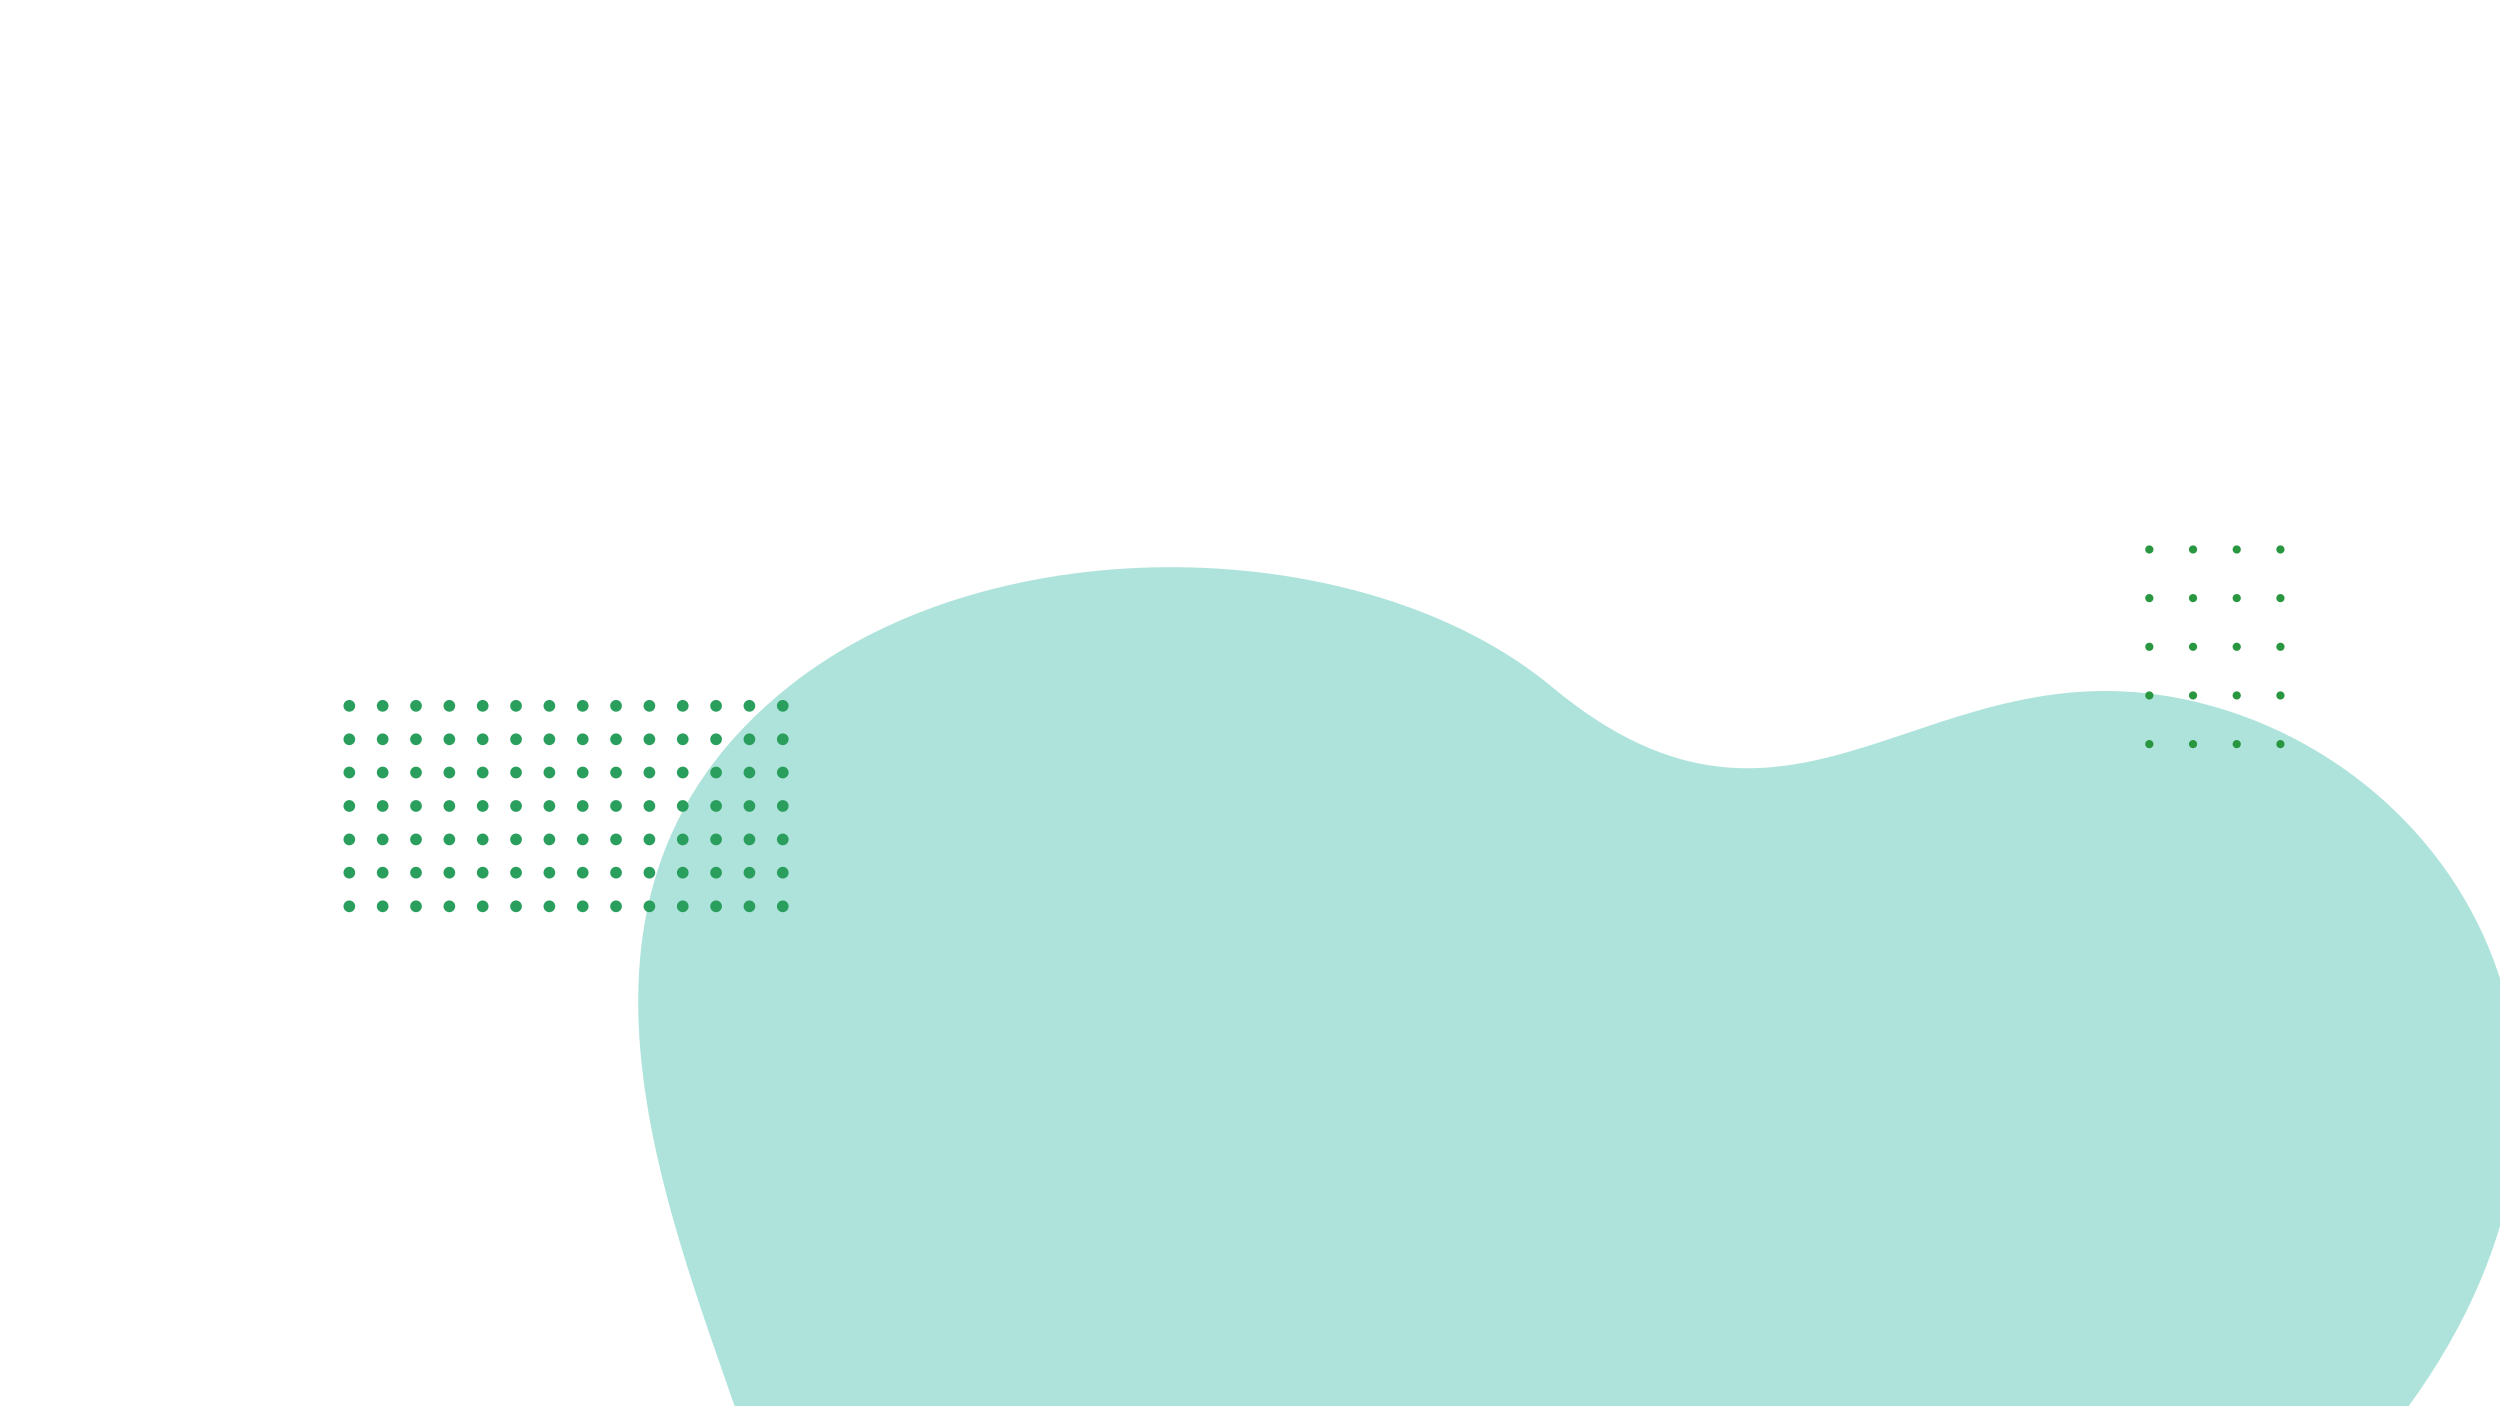 <svg xmlns="http://www.w3.org/2000/svg" xmlns:xlink="http://www.w3.org/1999/xlink" width="1920" zoomAndPan="magnify" viewBox="0 0 1440 810" height="1080" preserveAspectRatio="xMidYMid meet" version="1.0"><defs><filter x="0%" y="0%" width="100%" height="100%" id="id1"><feColorMatrix values="0 0 0 0 1 0 0 0 0 1 0 0 0 0 1 0 0 0 1 0" color-interpolation-filters="sRGB"/></filter><mask id="id2"><g filter="url(#id1)"><rect x="-144" width="1728" fill="#000000" y="-81" height="972" fill-opacity="0.318"/></g></mask><clipPath id="id3"><path d="M 120 156 L 1298 156 L 1298 640 L 120 640 Z M 120 156 " clip-rule="nonzero"/></clipPath><clipPath id="id4"><path d="M 1164.582 1009.117 L 55.652 680.832 L 265.785 -28.969 L 1374.711 299.32 Z M 1164.582 1009.117 " clip-rule="nonzero"/></clipPath><clipPath id="id5"><path d="M 1403.746 1600.121 L -85.613 1159.211 L 266.094 -28.82 L 1755.449 412.09 Z M 1403.746 1600.121 " clip-rule="nonzero"/></clipPath><clipPath id="id6"><rect x="0" width="1298" y="0" height="640"/></clipPath><clipPath id="id7"><path d="M 197.777 403.176 L 205 403.176 L 205 410 L 197.777 410 Z M 197.777 403.176 " clip-rule="nonzero"/></clipPath><clipPath id="id8"><path d="M 217 403.176 L 224 403.176 L 224 410 L 217 410 Z M 217 403.176 " clip-rule="nonzero"/></clipPath><clipPath id="id9"><path d="M 236 403.176 L 243 403.176 L 243 410 L 236 410 Z M 236 403.176 " clip-rule="nonzero"/></clipPath><clipPath id="id10"><path d="M 255 403.176 L 263 403.176 L 263 410 L 255 410 Z M 255 403.176 " clip-rule="nonzero"/></clipPath><clipPath id="id11"><path d="M 274 403.176 L 282 403.176 L 282 410 L 274 410 Z M 274 403.176 " clip-rule="nonzero"/></clipPath><clipPath id="id12"><path d="M 293 403.176 L 301 403.176 L 301 410 L 293 410 Z M 293 403.176 " clip-rule="nonzero"/></clipPath><clipPath id="id13"><path d="M 313 403.176 L 320 403.176 L 320 410 L 313 410 Z M 313 403.176 " clip-rule="nonzero"/></clipPath><clipPath id="id14"><path d="M 197.777 422 L 205 422 L 205 430 L 197.777 430 Z M 197.777 422 " clip-rule="nonzero"/></clipPath><clipPath id="id15"><path d="M 197.777 441 L 205 441 L 205 449 L 197.777 449 Z M 197.777 441 " clip-rule="nonzero"/></clipPath><clipPath id="id16"><path d="M 197.777 460 L 205 460 L 205 468 L 197.777 468 Z M 197.777 460 " clip-rule="nonzero"/></clipPath><clipPath id="id17"><path d="M 197.777 480 L 205 480 L 205 487 L 197.777 487 Z M 197.777 480 " clip-rule="nonzero"/></clipPath><clipPath id="id18"><path d="M 197.777 499 L 205 499 L 205 507 L 197.777 507 Z M 197.777 499 " clip-rule="nonzero"/></clipPath><clipPath id="id19"><path d="M 197.777 518 L 205 518 L 205 525.426 L 197.777 525.426 Z M 197.777 518 " clip-rule="nonzero"/></clipPath><clipPath id="id20"><path d="M 217 518 L 224 518 L 224 525.426 L 217 525.426 Z M 217 518 " clip-rule="nonzero"/></clipPath><clipPath id="id21"><path d="M 236 518 L 243 518 L 243 525.426 L 236 525.426 Z M 236 518 " clip-rule="nonzero"/></clipPath><clipPath id="id22"><path d="M 255 518 L 263 518 L 263 525.426 L 255 525.426 Z M 255 518 " clip-rule="nonzero"/></clipPath><clipPath id="id23"><path d="M 274 518 L 282 518 L 282 525.426 L 274 525.426 Z M 274 518 " clip-rule="nonzero"/></clipPath><clipPath id="id24"><path d="M 293 518 L 301 518 L 301 525.426 L 293 525.426 Z M 293 518 " clip-rule="nonzero"/></clipPath><clipPath id="id25"><path d="M 313 518 L 320 518 L 320 525.426 L 313 525.426 Z M 313 518 " clip-rule="nonzero"/></clipPath><clipPath id="id26"><path d="M 332 403.176 L 340 403.176 L 340 410 L 332 410 Z M 332 403.176 " clip-rule="nonzero"/></clipPath><clipPath id="id27"><path d="M 351 403.176 L 359 403.176 L 359 410 L 351 410 Z M 351 403.176 " clip-rule="nonzero"/></clipPath><clipPath id="id28"><path d="M 370 403.176 L 378 403.176 L 378 410 L 370 410 Z M 370 403.176 " clip-rule="nonzero"/></clipPath><clipPath id="id29"><path d="M 389 403.176 L 397 403.176 L 397 410 L 389 410 Z M 389 403.176 " clip-rule="nonzero"/></clipPath><clipPath id="id30"><path d="M 409 403.176 L 416 403.176 L 416 410 L 409 410 Z M 409 403.176 " clip-rule="nonzero"/></clipPath><clipPath id="id31"><path d="M 428 403.176 L 436 403.176 L 436 410 L 428 410 Z M 428 403.176 " clip-rule="nonzero"/></clipPath><clipPath id="id32"><path d="M 447 403.176 L 454.277 403.176 L 454.277 410 L 447 410 Z M 447 403.176 " clip-rule="nonzero"/></clipPath><clipPath id="id33"><path d="M 447 422 L 454.277 422 L 454.277 430 L 447 430 Z M 447 422 " clip-rule="nonzero"/></clipPath><clipPath id="id34"><path d="M 447 441 L 454.277 441 L 454.277 449 L 447 449 Z M 447 441 " clip-rule="nonzero"/></clipPath><clipPath id="id35"><path d="M 447 460 L 454.277 460 L 454.277 468 L 447 468 Z M 447 460 " clip-rule="nonzero"/></clipPath><clipPath id="id36"><path d="M 447 480 L 454.277 480 L 454.277 487 L 447 487 Z M 447 480 " clip-rule="nonzero"/></clipPath><clipPath id="id37"><path d="M 447 499 L 454.277 499 L 454.277 507 L 447 507 Z M 447 499 " clip-rule="nonzero"/></clipPath><clipPath id="id38"><path d="M 332 518 L 340 518 L 340 525.426 L 332 525.426 Z M 332 518 " clip-rule="nonzero"/></clipPath><clipPath id="id39"><path d="M 351 518 L 359 518 L 359 525.426 L 351 525.426 Z M 351 518 " clip-rule="nonzero"/></clipPath><clipPath id="id40"><path d="M 370 518 L 378 518 L 378 525.426 L 370 525.426 Z M 370 518 " clip-rule="nonzero"/></clipPath><clipPath id="id41"><path d="M 389 518 L 397 518 L 397 525.426 L 389 525.426 Z M 389 518 " clip-rule="nonzero"/></clipPath><clipPath id="id42"><path d="M 409 518 L 416 518 L 416 525.426 L 409 525.426 Z M 409 518 " clip-rule="nonzero"/></clipPath><clipPath id="id43"><path d="M 428 518 L 436 518 L 436 525.426 L 428 525.426 Z M 428 518 " clip-rule="nonzero"/></clipPath><clipPath id="id44"><path d="M 447 518 L 454.277 518 L 454.277 525.426 L 447 525.426 Z M 447 518 " clip-rule="nonzero"/></clipPath><clipPath id="id45"><path d="M 1235.645 314 L 1315.895 314 L 1315.895 445.055 L 1235.645 445.055 Z M 1235.645 314 " clip-rule="nonzero"/></clipPath></defs><g mask="url(#id2)"><g transform="matrix(1, 0, 0, 1, 142, 170)"><g clip-path="url(#id6)"><g clip-path="url(#id3)"><g clip-path="url(#id4)"><g clip-path="url(#id5)"><path fill="#00a78e" d="M 1091 1379.066 C 1360.695 1486.469 1528.156 1179.945 1328.742 1028.516 C 1206.844 927.281 1088.199 844.852 1237.973 649.906 C 1387.746 454.957 1276.707 270.496 1121.852 234.047 C 966.996 197.602 893.332 343.387 752.004 225.723 C 645.199 136.801 431.527 130.848 312.828 225.074 C 153.531 351.516 252.422 546.688 297.707 688.82 C 342.996 830.957 134.246 852.793 120.793 991.316 C 107.34 1129.844 268.617 1263.957 491.867 1229.262 C 675.02 1200.797 865.738 1289.359 1091 1379.066 Z M 1091 1379.066 " fill-opacity="1" fill-rule="nonzero"/></g></g></g></g></g></g><g clip-path="url(#id7)"><path fill="#2a9f5d" d="M 201.211 403.176 C 199.352 403.176 197.84 404.695 197.84 406.562 C 197.84 408.43 199.352 409.945 201.211 409.945 C 203.07 409.945 204.586 408.43 204.586 406.562 C 204.586 404.695 203.07 403.176 201.211 403.176 " fill-opacity="1" fill-rule="nonzero"/></g><g clip-path="url(#id8)"><path fill="#2a9f5d" d="M 220.418 403.176 C 218.555 403.176 217.043 404.695 217.043 406.562 C 217.043 408.43 218.555 409.945 220.418 409.945 C 222.277 409.945 223.789 408.43 223.789 406.562 C 223.789 404.695 222.277 403.176 220.418 403.176 " fill-opacity="1" fill-rule="nonzero"/></g><g clip-path="url(#id9)"><path fill="#2a9f5d" d="M 239.621 403.176 C 237.762 403.176 236.25 404.695 236.25 406.562 C 236.25 408.43 237.762 409.945 239.621 409.945 C 241.48 409.945 242.996 408.43 242.996 406.562 C 242.996 404.695 241.48 403.176 239.621 403.176 " fill-opacity="1" fill-rule="nonzero"/></g><g clip-path="url(#id10)"><path fill="#2a9f5d" d="M 258.828 403.176 C 256.969 403.176 255.453 404.695 255.453 406.562 C 255.453 408.43 256.969 409.945 258.828 409.945 C 260.688 409.945 262.199 408.43 262.199 406.562 C 262.199 404.695 260.688 403.176 258.828 403.176 " fill-opacity="1" fill-rule="nonzero"/></g><g clip-path="url(#id11)"><path fill="#2a9f5d" d="M 278.031 403.176 C 276.172 403.176 274.66 404.695 274.66 406.562 C 274.66 408.43 276.172 409.945 278.031 409.945 C 279.895 409.945 281.406 408.43 281.406 406.562 C 281.406 404.695 279.895 403.176 278.031 403.176 " fill-opacity="1" fill-rule="nonzero"/></g><g clip-path="url(#id12)"><path fill="#2a9f5d" d="M 297.238 403.176 C 295.379 403.176 293.863 404.695 293.863 406.562 C 293.863 408.43 295.379 409.945 297.238 409.945 C 299.098 409.945 300.613 408.43 300.613 406.562 C 300.613 404.695 299.098 403.176 297.238 403.176 " fill-opacity="1" fill-rule="nonzero"/></g><g clip-path="url(#id13)"><path fill="#2a9f5d" d="M 316.445 403.176 C 314.582 403.176 313.07 404.695 313.07 406.562 C 313.07 408.43 314.582 409.945 316.445 409.945 C 318.305 409.945 319.816 408.43 319.816 406.562 C 319.816 404.695 318.305 403.176 316.445 403.176 " fill-opacity="1" fill-rule="nonzero"/></g><g clip-path="url(#id14)"><path fill="#2a9f5d" d="M 201.211 422.441 C 199.352 422.441 197.84 423.961 197.84 425.828 C 197.84 427.691 199.352 429.211 201.211 429.211 C 203.07 429.211 204.586 427.691 204.586 425.828 C 204.586 423.961 203.07 422.441 201.211 422.441 " fill-opacity="1" fill-rule="nonzero"/></g><path fill="#2a9f5d" d="M 220.418 422.441 C 218.555 422.441 217.043 423.961 217.043 425.828 C 217.043 427.691 218.555 429.211 220.418 429.211 C 222.277 429.211 223.789 427.691 223.789 425.828 C 223.789 423.961 222.277 422.441 220.418 422.441 " fill-opacity="1" fill-rule="nonzero"/><path fill="#2a9f5d" d="M 239.621 422.441 C 237.762 422.441 236.25 423.961 236.25 425.828 C 236.25 427.691 237.762 429.211 239.621 429.211 C 241.48 429.211 242.996 427.691 242.996 425.828 C 242.996 423.961 241.48 422.441 239.621 422.441 " fill-opacity="1" fill-rule="nonzero"/><path fill="#2a9f5d" d="M 258.828 422.441 C 256.969 422.441 255.453 423.961 255.453 425.828 C 255.453 427.691 256.969 429.211 258.828 429.211 C 260.688 429.211 262.199 427.691 262.199 425.828 C 262.199 423.961 260.688 422.441 258.828 422.441 " fill-opacity="1" fill-rule="nonzero"/><path fill="#2a9f5d" d="M 278.031 422.441 C 276.172 422.441 274.66 423.961 274.66 425.828 C 274.66 427.691 276.172 429.211 278.031 429.211 C 279.895 429.211 281.406 427.691 281.406 425.828 C 281.406 423.961 279.895 422.441 278.031 422.441 " fill-opacity="1" fill-rule="nonzero"/><path fill="#2a9f5d" d="M 297.238 422.441 C 295.379 422.441 293.863 423.961 293.863 425.828 C 293.863 427.691 295.379 429.211 297.238 429.211 C 299.098 429.211 300.613 427.691 300.613 425.828 C 300.613 423.961 299.098 422.441 297.238 422.441 " fill-opacity="1" fill-rule="nonzero"/><path fill="#2a9f5d" d="M 316.445 422.441 C 314.582 422.441 313.07 423.961 313.07 425.828 C 313.07 427.691 314.582 429.211 316.445 429.211 C 318.305 429.211 319.816 427.691 319.816 425.828 C 319.816 423.961 318.305 422.441 316.445 422.441 " fill-opacity="1" fill-rule="nonzero"/><g clip-path="url(#id15)"><path fill="#2a9f5d" d="M 201.211 441.59 C 199.352 441.59 197.84 443.105 197.84 444.973 C 197.84 446.84 199.352 448.355 201.211 448.355 C 203.07 448.355 204.586 446.84 204.586 444.973 C 204.586 443.105 203.07 441.59 201.211 441.59 " fill-opacity="1" fill-rule="nonzero"/></g><path fill="#2a9f5d" d="M 220.418 441.59 C 218.555 441.59 217.043 443.105 217.043 444.973 C 217.043 446.84 218.555 448.355 220.418 448.355 C 222.277 448.355 223.789 446.84 223.789 444.973 C 223.789 443.105 222.277 441.59 220.418 441.59 " fill-opacity="1" fill-rule="nonzero"/><path fill="#2a9f5d" d="M 239.621 441.59 C 237.762 441.59 236.25 443.105 236.25 444.973 C 236.25 446.84 237.762 448.355 239.621 448.355 C 241.48 448.355 242.996 446.84 242.996 444.973 C 242.996 443.105 241.48 441.59 239.621 441.59 " fill-opacity="1" fill-rule="nonzero"/><path fill="#2a9f5d" d="M 258.828 441.59 C 256.969 441.59 255.453 443.105 255.453 444.973 C 255.453 446.84 256.969 448.355 258.828 448.355 C 260.688 448.355 262.199 446.84 262.199 444.973 C 262.199 443.105 260.688 441.59 258.828 441.59 " fill-opacity="1" fill-rule="nonzero"/><path fill="#2a9f5d" d="M 278.031 441.59 C 276.172 441.59 274.66 443.105 274.66 444.973 C 274.66 446.84 276.172 448.355 278.031 448.355 C 279.895 448.355 281.406 446.84 281.406 444.973 C 281.406 443.105 279.895 441.59 278.031 441.59 " fill-opacity="1" fill-rule="nonzero"/><path fill="#2a9f5d" d="M 297.238 441.59 C 295.379 441.59 293.863 443.105 293.863 444.973 C 293.863 446.84 295.379 448.355 297.238 448.355 C 299.098 448.355 300.613 446.84 300.613 444.973 C 300.613 443.105 299.098 441.59 297.238 441.59 " fill-opacity="1" fill-rule="nonzero"/><path fill="#2a9f5d" d="M 316.445 441.59 C 314.582 441.59 313.07 443.105 313.07 444.973 C 313.07 446.84 314.582 448.355 316.445 448.355 C 318.305 448.355 319.816 446.84 319.816 444.973 C 319.816 443.105 318.305 441.59 316.445 441.59 " fill-opacity="1" fill-rule="nonzero"/><g clip-path="url(#id16)"><path fill="#2a9f5d" d="M 201.211 460.855 C 199.352 460.855 197.84 462.375 197.84 464.242 C 197.84 466.109 199.352 467.629 201.211 467.629 C 203.07 467.629 204.586 466.109 204.586 464.242 C 204.586 462.375 203.07 460.855 201.211 460.855 " fill-opacity="1" fill-rule="nonzero"/></g><path fill="#2a9f5d" d="M 220.418 460.855 C 218.555 460.855 217.043 462.375 217.043 464.242 C 217.043 466.109 218.555 467.629 220.418 467.629 C 222.277 467.629 223.789 466.109 223.789 464.242 C 223.789 462.375 222.277 460.855 220.418 460.855 " fill-opacity="1" fill-rule="nonzero"/><path fill="#2a9f5d" d="M 239.621 460.855 C 237.762 460.855 236.25 462.375 236.25 464.242 C 236.25 466.109 237.762 467.629 239.621 467.629 C 241.48 467.629 242.996 466.109 242.996 464.242 C 242.996 462.375 241.48 460.855 239.621 460.855 " fill-opacity="1" fill-rule="nonzero"/><path fill="#2a9f5d" d="M 258.828 460.855 C 256.969 460.855 255.453 462.375 255.453 464.242 C 255.453 466.109 256.969 467.629 258.828 467.629 C 260.688 467.629 262.199 466.109 262.199 464.242 C 262.199 462.375 260.688 460.855 258.828 460.855 " fill-opacity="1" fill-rule="nonzero"/><path fill="#2a9f5d" d="M 278.031 460.855 C 276.172 460.855 274.66 462.375 274.66 464.242 C 274.66 466.109 276.172 467.629 278.031 467.629 C 279.895 467.629 281.406 466.109 281.406 464.242 C 281.406 462.375 279.895 460.855 278.031 460.855 " fill-opacity="1" fill-rule="nonzero"/><path fill="#2a9f5d" d="M 297.238 460.855 C 295.379 460.855 293.863 462.375 293.863 464.242 C 293.863 466.109 295.379 467.629 297.238 467.629 C 299.098 467.629 300.613 466.109 300.613 464.242 C 300.613 462.375 299.098 460.855 297.238 460.855 " fill-opacity="1" fill-rule="nonzero"/><path fill="#2a9f5d" d="M 316.445 460.855 C 314.582 460.855 313.07 462.375 313.07 464.242 C 313.07 466.109 314.582 467.629 316.445 467.629 C 318.305 467.629 319.816 466.109 319.816 464.242 C 319.816 462.375 318.305 460.855 316.445 460.855 " fill-opacity="1" fill-rule="nonzero"/><g clip-path="url(#id17)"><path fill="#2a9f5d" d="M 201.211 480.121 C 199.352 480.121 197.84 481.641 197.84 483.508 C 197.84 485.375 199.352 486.891 201.211 486.891 C 203.07 486.891 204.586 485.375 204.586 483.508 C 204.586 481.641 203.07 480.121 201.211 480.121 " fill-opacity="1" fill-rule="nonzero"/></g><path fill="#2a9f5d" d="M 220.418 480.121 C 218.555 480.121 217.043 481.641 217.043 483.508 C 217.043 485.375 218.555 486.891 220.418 486.891 C 222.277 486.891 223.789 485.375 223.789 483.508 C 223.789 481.641 222.277 480.121 220.418 480.121 " fill-opacity="1" fill-rule="nonzero"/><path fill="#2a9f5d" d="M 239.621 480.121 C 237.762 480.121 236.25 481.641 236.25 483.508 C 236.25 485.375 237.762 486.891 239.621 486.891 C 241.48 486.891 242.996 485.375 242.996 483.508 C 242.996 481.641 241.48 480.121 239.621 480.121 " fill-opacity="1" fill-rule="nonzero"/><path fill="#2a9f5d" d="M 258.828 480.121 C 256.969 480.121 255.453 481.641 255.453 483.508 C 255.453 485.375 256.969 486.891 258.828 486.891 C 260.688 486.891 262.199 485.375 262.199 483.508 C 262.199 481.641 260.688 480.121 258.828 480.121 " fill-opacity="1" fill-rule="nonzero"/><path fill="#2a9f5d" d="M 278.031 480.121 C 276.172 480.121 274.66 481.641 274.66 483.508 C 274.66 485.375 276.172 486.891 278.031 486.891 C 279.895 486.891 281.406 485.375 281.406 483.508 C 281.406 481.641 279.895 480.121 278.031 480.121 " fill-opacity="1" fill-rule="nonzero"/><path fill="#2a9f5d" d="M 297.238 480.121 C 295.379 480.121 293.863 481.641 293.863 483.508 C 293.863 485.375 295.379 486.891 297.238 486.891 C 299.098 486.891 300.613 485.375 300.613 483.508 C 300.613 481.641 299.098 480.121 297.238 480.121 " fill-opacity="1" fill-rule="nonzero"/><path fill="#2a9f5d" d="M 316.445 480.121 C 314.582 480.121 313.07 481.641 313.07 483.508 C 313.07 485.375 314.582 486.891 316.445 486.891 C 318.305 486.891 319.816 485.375 319.816 483.508 C 319.816 481.641 318.305 480.121 316.445 480.121 " fill-opacity="1" fill-rule="nonzero"/><g clip-path="url(#id18)"><path fill="#2a9f5d" d="M 201.211 499.27 C 199.352 499.27 197.84 500.785 197.84 502.652 C 197.84 504.52 199.352 506.039 201.211 506.039 C 203.07 506.039 204.586 504.52 204.586 502.652 C 204.586 500.785 203.07 499.27 201.211 499.27 " fill-opacity="1" fill-rule="nonzero"/></g><path fill="#2a9f5d" d="M 220.418 499.27 C 218.555 499.27 217.043 500.785 217.043 502.652 C 217.043 504.52 218.555 506.039 220.418 506.039 C 222.277 506.039 223.789 504.52 223.789 502.652 C 223.789 500.785 222.277 499.27 220.418 499.27 " fill-opacity="1" fill-rule="nonzero"/><path fill="#2a9f5d" d="M 239.621 499.27 C 237.762 499.27 236.25 500.785 236.25 502.652 C 236.25 504.52 237.762 506.039 239.621 506.039 C 241.48 506.039 242.996 504.52 242.996 502.652 C 242.996 500.785 241.48 499.27 239.621 499.27 " fill-opacity="1" fill-rule="nonzero"/><path fill="#2a9f5d" d="M 258.828 499.27 C 256.969 499.27 255.453 500.785 255.453 502.652 C 255.453 504.52 256.969 506.039 258.828 506.039 C 260.688 506.039 262.199 504.52 262.199 502.652 C 262.199 500.785 260.688 499.27 258.828 499.27 " fill-opacity="1" fill-rule="nonzero"/><path fill="#2a9f5d" d="M 278.031 499.27 C 276.172 499.27 274.66 500.785 274.66 502.652 C 274.66 504.52 276.172 506.039 278.031 506.039 C 279.895 506.039 281.406 504.52 281.406 502.652 C 281.406 500.785 279.895 499.27 278.031 499.27 " fill-opacity="1" fill-rule="nonzero"/><path fill="#2a9f5d" d="M 297.238 499.27 C 295.379 499.27 293.863 500.785 293.863 502.652 C 293.863 504.52 295.379 506.039 297.238 506.039 C 299.098 506.039 300.613 504.52 300.613 502.652 C 300.613 500.785 299.098 499.27 297.238 499.27 " fill-opacity="1" fill-rule="nonzero"/><path fill="#2a9f5d" d="M 316.445 499.27 C 314.582 499.27 313.07 500.785 313.07 502.652 C 313.07 504.52 314.582 506.039 316.445 506.039 C 318.305 506.039 319.816 504.52 319.816 502.652 C 319.816 500.785 318.305 499.27 316.445 499.27 " fill-opacity="1" fill-rule="nonzero"/><g clip-path="url(#id19)"><path fill="#2a9f5d" d="M 201.211 518.656 C 199.352 518.656 197.84 520.176 197.84 522.043 C 197.84 523.91 199.352 525.43 201.211 525.43 C 203.07 525.43 204.586 523.91 204.586 522.043 C 204.586 520.176 203.07 518.656 201.211 518.656 " fill-opacity="1" fill-rule="nonzero"/></g><g clip-path="url(#id20)"><path fill="#2a9f5d" d="M 220.418 518.656 C 218.555 518.656 217.043 520.176 217.043 522.043 C 217.043 523.91 218.555 525.43 220.418 525.43 C 222.277 525.43 223.789 523.91 223.789 522.043 C 223.789 520.176 222.277 518.656 220.418 518.656 " fill-opacity="1" fill-rule="nonzero"/></g><g clip-path="url(#id21)"><path fill="#2a9f5d" d="M 239.621 518.656 C 237.762 518.656 236.25 520.176 236.25 522.043 C 236.25 523.91 237.762 525.43 239.621 525.43 C 241.48 525.43 242.996 523.91 242.996 522.043 C 242.996 520.176 241.48 518.656 239.621 518.656 " fill-opacity="1" fill-rule="nonzero"/></g><g clip-path="url(#id22)"><path fill="#2a9f5d" d="M 258.828 518.656 C 256.969 518.656 255.453 520.176 255.453 522.043 C 255.453 523.91 256.969 525.43 258.828 525.43 C 260.688 525.43 262.199 523.91 262.199 522.043 C 262.199 520.176 260.688 518.656 258.828 518.656 " fill-opacity="1" fill-rule="nonzero"/></g><g clip-path="url(#id23)"><path fill="#2a9f5d" d="M 278.031 518.656 C 276.172 518.656 274.66 520.176 274.66 522.043 C 274.66 523.91 276.172 525.43 278.031 525.43 C 279.895 525.43 281.406 523.91 281.406 522.043 C 281.406 520.176 279.895 518.656 278.031 518.656 " fill-opacity="1" fill-rule="nonzero"/></g><g clip-path="url(#id24)"><path fill="#2a9f5d" d="M 297.238 518.656 C 295.379 518.656 293.863 520.176 293.863 522.043 C 293.863 523.91 295.379 525.43 297.238 525.43 C 299.098 525.43 300.613 523.91 300.613 522.043 C 300.613 520.176 299.098 518.656 297.238 518.656 " fill-opacity="1" fill-rule="nonzero"/></g><g clip-path="url(#id25)"><path fill="#2a9f5d" d="M 316.445 518.656 C 314.582 518.656 313.07 520.176 313.07 522.043 C 313.07 523.91 314.582 525.43 316.445 525.43 C 318.305 525.43 319.816 523.91 319.816 522.043 C 319.816 520.176 318.305 518.656 316.445 518.656 " fill-opacity="1" fill-rule="nonzero"/></g><g clip-path="url(#id26)"><path fill="#2a9f5d" d="M 335.641 403.176 C 333.781 403.176 332.27 404.695 332.27 406.562 C 332.27 408.43 333.781 409.945 335.641 409.945 C 337.504 409.945 339.016 408.43 339.016 406.562 C 339.016 404.695 337.504 403.176 335.641 403.176 " fill-opacity="1" fill-rule="nonzero"/></g><g clip-path="url(#id27)"><path fill="#2a9f5d" d="M 354.848 403.176 C 352.988 403.176 351.473 404.695 351.473 406.562 C 351.473 408.43 352.988 409.945 354.848 409.945 C 356.707 409.945 358.219 408.43 358.219 406.562 C 358.219 404.695 356.707 403.176 354.848 403.176 " fill-opacity="1" fill-rule="nonzero"/></g><g clip-path="url(#id28)"><path fill="#2a9f5d" d="M 374.055 403.176 C 372.191 403.176 370.68 404.695 370.68 406.562 C 370.68 408.43 372.191 409.945 374.055 409.945 C 375.914 409.945 377.426 408.43 377.426 406.562 C 377.426 404.695 375.914 403.176 374.055 403.176 " fill-opacity="1" fill-rule="nonzero"/></g><g clip-path="url(#id29)"><path fill="#2a9f5d" d="M 393.258 403.176 C 391.398 403.176 389.887 404.695 389.887 406.562 C 389.887 408.43 391.398 409.945 393.258 409.945 C 395.121 409.945 396.633 408.43 396.633 406.562 C 396.633 404.695 395.121 403.176 393.258 403.176 " fill-opacity="1" fill-rule="nonzero"/></g><g clip-path="url(#id30)"><path fill="#2a9f5d" d="M 412.465 403.176 C 410.605 403.176 409.09 404.695 409.09 406.562 C 409.09 408.43 410.605 409.945 412.465 409.945 C 414.324 409.945 415.84 408.43 415.84 406.562 C 415.84 404.695 414.324 403.176 412.465 403.176 " fill-opacity="1" fill-rule="nonzero"/></g><g clip-path="url(#id31)"><path fill="#2a9f5d" d="M 431.668 403.176 C 429.809 403.176 428.297 404.695 428.297 406.562 C 428.297 408.43 429.809 409.945 431.668 409.945 C 433.531 409.945 435.043 408.43 435.043 406.562 C 435.043 404.695 433.531 403.176 431.668 403.176 " fill-opacity="1" fill-rule="nonzero"/></g><g clip-path="url(#id32)"><path fill="#2a9f5d" d="M 450.875 409.945 C 452.734 409.945 454.25 408.43 454.25 406.562 C 454.25 404.695 452.734 403.176 450.875 403.176 C 449.016 403.176 447.504 404.695 447.504 406.562 C 447.504 408.43 449.016 409.945 450.875 409.945 " fill-opacity="1" fill-rule="nonzero"/></g><path fill="#2a9f5d" d="M 335.641 422.441 C 333.781 422.441 332.27 423.961 332.27 425.828 C 332.27 427.691 333.781 429.211 335.641 429.211 C 337.504 429.211 339.016 427.691 339.016 425.828 C 339.016 423.961 337.504 422.441 335.641 422.441 " fill-opacity="1" fill-rule="nonzero"/><path fill="#2a9f5d" d="M 354.848 422.441 C 352.988 422.441 351.473 423.961 351.473 425.828 C 351.473 427.691 352.988 429.211 354.848 429.211 C 356.707 429.211 358.219 427.691 358.219 425.828 C 358.219 423.961 356.707 422.441 354.848 422.441 " fill-opacity="1" fill-rule="nonzero"/><path fill="#2a9f5d" d="M 374.055 422.441 C 372.191 422.441 370.68 423.961 370.68 425.828 C 370.68 427.691 372.191 429.211 374.055 429.211 C 375.914 429.211 377.426 427.691 377.426 425.828 C 377.426 423.961 375.914 422.441 374.055 422.441 " fill-opacity="1" fill-rule="nonzero"/><path fill="#2a9f5d" d="M 393.258 422.441 C 391.398 422.441 389.887 423.961 389.887 425.828 C 389.887 427.691 391.398 429.211 393.258 429.211 C 395.121 429.211 396.633 427.691 396.633 425.828 C 396.633 423.961 395.121 422.441 393.258 422.441 " fill-opacity="1" fill-rule="nonzero"/><path fill="#2a9f5d" d="M 412.465 422.441 C 410.605 422.441 409.09 423.961 409.09 425.828 C 409.09 427.691 410.605 429.211 412.465 429.211 C 414.324 429.211 415.84 427.691 415.84 425.828 C 415.84 423.961 414.324 422.441 412.465 422.441 " fill-opacity="1" fill-rule="nonzero"/><path fill="#2a9f5d" d="M 431.668 422.441 C 429.809 422.441 428.297 423.961 428.297 425.828 C 428.297 427.691 429.809 429.211 431.668 429.211 C 433.531 429.211 435.043 427.691 435.043 425.828 C 435.043 423.961 433.531 422.441 431.668 422.441 " fill-opacity="1" fill-rule="nonzero"/><g clip-path="url(#id33)"><path fill="#2a9f5d" d="M 450.875 422.441 C 449.016 422.441 447.504 423.961 447.504 425.828 C 447.504 427.691 449.016 429.211 450.875 429.211 C 452.734 429.211 454.25 427.691 454.25 425.828 C 454.25 423.961 452.734 422.441 450.875 422.441 " fill-opacity="1" fill-rule="nonzero"/></g><path fill="#2a9f5d" d="M 335.641 441.59 C 333.781 441.59 332.27 443.105 332.27 444.973 C 332.27 446.84 333.781 448.355 335.641 448.355 C 337.504 448.355 339.016 446.84 339.016 444.973 C 339.016 443.105 337.504 441.59 335.641 441.59 " fill-opacity="1" fill-rule="nonzero"/><path fill="#2a9f5d" d="M 354.848 441.59 C 352.988 441.59 351.473 443.105 351.473 444.973 C 351.473 446.84 352.988 448.355 354.848 448.355 C 356.707 448.355 358.219 446.84 358.219 444.973 C 358.219 443.105 356.707 441.59 354.848 441.59 " fill-opacity="1" fill-rule="nonzero"/><path fill="#2a9f5d" d="M 374.055 441.59 C 372.191 441.59 370.68 443.105 370.68 444.973 C 370.68 446.84 372.191 448.355 374.055 448.355 C 375.914 448.355 377.426 446.84 377.426 444.973 C 377.426 443.105 375.914 441.59 374.055 441.59 " fill-opacity="1" fill-rule="nonzero"/><path fill="#2a9f5d" d="M 393.258 441.59 C 391.398 441.59 389.887 443.105 389.887 444.973 C 389.887 446.84 391.398 448.355 393.258 448.355 C 395.121 448.355 396.633 446.84 396.633 444.973 C 396.633 443.105 395.121 441.59 393.258 441.59 " fill-opacity="1" fill-rule="nonzero"/><path fill="#2a9f5d" d="M 412.465 441.59 C 410.605 441.59 409.09 443.105 409.09 444.973 C 409.09 446.84 410.605 448.355 412.465 448.355 C 414.324 448.355 415.84 446.84 415.84 444.973 C 415.84 443.105 414.324 441.59 412.465 441.59 " fill-opacity="1" fill-rule="nonzero"/><path fill="#2a9f5d" d="M 431.668 441.59 C 429.809 441.59 428.297 443.105 428.297 444.973 C 428.297 446.84 429.809 448.355 431.668 448.355 C 433.531 448.355 435.043 446.84 435.043 444.973 C 435.043 443.105 433.531 441.59 431.668 441.59 " fill-opacity="1" fill-rule="nonzero"/><g clip-path="url(#id34)"><path fill="#2a9f5d" d="M 450.875 441.59 C 449.016 441.59 447.504 443.105 447.504 444.973 C 447.504 446.84 449.016 448.355 450.875 448.355 C 452.734 448.355 454.25 446.84 454.25 444.973 C 454.25 443.105 452.734 441.59 450.875 441.59 " fill-opacity="1" fill-rule="nonzero"/></g><path fill="#2a9f5d" d="M 335.641 460.855 C 333.781 460.855 332.27 462.375 332.27 464.242 C 332.27 466.109 333.781 467.629 335.641 467.629 C 337.504 467.629 339.016 466.109 339.016 464.242 C 339.016 462.375 337.504 460.855 335.641 460.855 " fill-opacity="1" fill-rule="nonzero"/><path fill="#2a9f5d" d="M 354.848 460.855 C 352.988 460.855 351.473 462.375 351.473 464.242 C 351.473 466.109 352.988 467.629 354.848 467.629 C 356.707 467.629 358.219 466.109 358.219 464.242 C 358.219 462.375 356.707 460.855 354.848 460.855 " fill-opacity="1" fill-rule="nonzero"/><path fill="#2a9f5d" d="M 374.055 460.855 C 372.191 460.855 370.68 462.375 370.68 464.242 C 370.68 466.109 372.191 467.629 374.055 467.629 C 375.914 467.629 377.426 466.109 377.426 464.242 C 377.426 462.375 375.914 460.855 374.055 460.855 " fill-opacity="1" fill-rule="nonzero"/><path fill="#2a9f5d" d="M 393.258 460.855 C 391.398 460.855 389.887 462.375 389.887 464.242 C 389.887 466.109 391.398 467.629 393.258 467.629 C 395.121 467.629 396.633 466.109 396.633 464.242 C 396.633 462.375 395.121 460.855 393.258 460.855 " fill-opacity="1" fill-rule="nonzero"/><path fill="#2a9f5d" d="M 412.465 460.855 C 410.605 460.855 409.09 462.375 409.09 464.242 C 409.09 466.109 410.605 467.629 412.465 467.629 C 414.324 467.629 415.84 466.109 415.84 464.242 C 415.84 462.375 414.324 460.855 412.465 460.855 " fill-opacity="1" fill-rule="nonzero"/><path fill="#2a9f5d" d="M 431.668 460.855 C 429.809 460.855 428.297 462.375 428.297 464.242 C 428.297 466.109 429.809 467.629 431.668 467.629 C 433.531 467.629 435.043 466.109 435.043 464.242 C 435.043 462.375 433.531 460.855 431.668 460.855 " fill-opacity="1" fill-rule="nonzero"/><g clip-path="url(#id35)"><path fill="#2a9f5d" d="M 450.875 460.855 C 449.016 460.855 447.504 462.375 447.504 464.242 C 447.504 466.109 449.016 467.629 450.875 467.629 C 452.734 467.629 454.25 466.109 454.25 464.242 C 454.25 462.375 452.734 460.855 450.875 460.855 " fill-opacity="1" fill-rule="nonzero"/></g><path fill="#2a9f5d" d="M 335.641 480.121 C 333.781 480.121 332.27 481.641 332.27 483.508 C 332.27 485.375 333.781 486.891 335.641 486.891 C 337.504 486.891 339.016 485.375 339.016 483.508 C 339.016 481.641 337.504 480.121 335.641 480.121 " fill-opacity="1" fill-rule="nonzero"/><path fill="#2a9f5d" d="M 354.848 480.121 C 352.988 480.121 351.473 481.641 351.473 483.508 C 351.473 485.375 352.988 486.891 354.848 486.891 C 356.707 486.891 358.219 485.375 358.219 483.508 C 358.219 481.641 356.707 480.121 354.848 480.121 " fill-opacity="1" fill-rule="nonzero"/><path fill="#2a9f5d" d="M 374.055 480.121 C 372.191 480.121 370.68 481.641 370.68 483.508 C 370.68 485.375 372.191 486.891 374.055 486.891 C 375.914 486.891 377.426 485.375 377.426 483.508 C 377.426 481.641 375.914 480.121 374.055 480.121 " fill-opacity="1" fill-rule="nonzero"/><path fill="#2a9f5d" d="M 393.258 480.121 C 391.398 480.121 389.887 481.641 389.887 483.508 C 389.887 485.375 391.398 486.891 393.258 486.891 C 395.121 486.891 396.633 485.375 396.633 483.508 C 396.633 481.641 395.121 480.121 393.258 480.121 " fill-opacity="1" fill-rule="nonzero"/><path fill="#2a9f5d" d="M 412.465 480.121 C 410.605 480.121 409.09 481.641 409.09 483.508 C 409.09 485.375 410.605 486.891 412.465 486.891 C 414.324 486.891 415.84 485.375 415.84 483.508 C 415.84 481.641 414.324 480.121 412.465 480.121 " fill-opacity="1" fill-rule="nonzero"/><path fill="#2a9f5d" d="M 431.668 480.121 C 429.809 480.121 428.297 481.641 428.297 483.508 C 428.297 485.375 429.809 486.891 431.668 486.891 C 433.531 486.891 435.043 485.375 435.043 483.508 C 435.043 481.641 433.531 480.121 431.668 480.121 " fill-opacity="1" fill-rule="nonzero"/><g clip-path="url(#id36)"><path fill="#2a9f5d" d="M 450.875 480.121 C 449.016 480.121 447.504 481.641 447.504 483.508 C 447.504 485.375 449.016 486.891 450.875 486.891 C 452.734 486.891 454.25 485.375 454.25 483.508 C 454.25 481.641 452.734 480.121 450.875 480.121 " fill-opacity="1" fill-rule="nonzero"/></g><path fill="#2a9f5d" d="M 335.641 499.27 C 333.781 499.27 332.27 500.785 332.27 502.652 C 332.27 504.52 333.781 506.039 335.641 506.039 C 337.504 506.039 339.016 504.52 339.016 502.652 C 339.016 500.785 337.504 499.27 335.641 499.27 " fill-opacity="1" fill-rule="nonzero"/><path fill="#2a9f5d" d="M 354.848 499.27 C 352.988 499.27 351.473 500.785 351.473 502.652 C 351.473 504.52 352.988 506.039 354.848 506.039 C 356.707 506.039 358.219 504.52 358.219 502.652 C 358.219 500.785 356.707 499.27 354.848 499.27 " fill-opacity="1" fill-rule="nonzero"/><path fill="#2a9f5d" d="M 374.055 499.27 C 372.191 499.27 370.68 500.785 370.68 502.652 C 370.68 504.52 372.191 506.039 374.055 506.039 C 375.914 506.039 377.426 504.52 377.426 502.652 C 377.426 500.785 375.914 499.27 374.055 499.27 " fill-opacity="1" fill-rule="nonzero"/><path fill="#2a9f5d" d="M 393.258 499.27 C 391.398 499.27 389.887 500.785 389.887 502.652 C 389.887 504.52 391.398 506.039 393.258 506.039 C 395.121 506.039 396.633 504.52 396.633 502.652 C 396.633 500.785 395.121 499.27 393.258 499.27 " fill-opacity="1" fill-rule="nonzero"/><path fill="#2a9f5d" d="M 412.465 499.27 C 410.605 499.27 409.09 500.785 409.09 502.652 C 409.09 504.52 410.605 506.039 412.465 506.039 C 414.324 506.039 415.84 504.52 415.84 502.652 C 415.84 500.785 414.324 499.27 412.465 499.27 " fill-opacity="1" fill-rule="nonzero"/><path fill="#2a9f5d" d="M 431.668 499.27 C 429.809 499.27 428.297 500.785 428.297 502.652 C 428.297 504.52 429.809 506.039 431.668 506.039 C 433.531 506.039 435.043 504.52 435.043 502.652 C 435.043 500.785 433.531 499.27 431.668 499.27 " fill-opacity="1" fill-rule="nonzero"/><g clip-path="url(#id37)"><path fill="#2a9f5d" d="M 450.875 499.27 C 449.016 499.27 447.504 500.785 447.504 502.652 C 447.504 504.52 449.016 506.039 450.875 506.039 C 452.734 506.039 454.25 504.52 454.25 502.652 C 454.25 500.785 452.734 499.27 450.875 499.27 " fill-opacity="1" fill-rule="nonzero"/></g><g clip-path="url(#id38)"><path fill="#2a9f5d" d="M 335.641 518.656 C 333.781 518.656 332.27 520.176 332.27 522.043 C 332.27 523.91 333.781 525.43 335.641 525.43 C 337.504 525.43 339.016 523.91 339.016 522.043 C 339.016 520.176 337.504 518.656 335.641 518.656 " fill-opacity="1" fill-rule="nonzero"/></g><g clip-path="url(#id39)"><path fill="#2a9f5d" d="M 354.848 518.656 C 352.988 518.656 351.473 520.176 351.473 522.043 C 351.473 523.91 352.988 525.43 354.848 525.43 C 356.707 525.43 358.219 523.91 358.219 522.043 C 358.219 520.176 356.707 518.656 354.848 518.656 " fill-opacity="1" fill-rule="nonzero"/></g><g clip-path="url(#id40)"><path fill="#2a9f5d" d="M 374.055 518.656 C 372.191 518.656 370.68 520.176 370.68 522.043 C 370.68 523.91 372.191 525.43 374.055 525.43 C 375.914 525.43 377.426 523.91 377.426 522.043 C 377.426 520.176 375.914 518.656 374.055 518.656 " fill-opacity="1" fill-rule="nonzero"/></g><g clip-path="url(#id41)"><path fill="#2a9f5d" d="M 393.258 518.656 C 391.398 518.656 389.887 520.176 389.887 522.043 C 389.887 523.91 391.398 525.43 393.258 525.43 C 395.121 525.43 396.633 523.91 396.633 522.043 C 396.633 520.176 395.121 518.656 393.258 518.656 " fill-opacity="1" fill-rule="nonzero"/></g><g clip-path="url(#id42)"><path fill="#2a9f5d" d="M 412.465 518.656 C 410.605 518.656 409.09 520.176 409.09 522.043 C 409.09 523.91 410.605 525.43 412.465 525.43 C 414.324 525.43 415.84 523.91 415.84 522.043 C 415.84 520.176 414.324 518.656 412.465 518.656 " fill-opacity="1" fill-rule="nonzero"/></g><g clip-path="url(#id43)"><path fill="#2a9f5d" d="M 431.668 518.656 C 429.809 518.656 428.297 520.176 428.297 522.043 C 428.297 523.91 429.809 525.43 431.668 525.43 C 433.531 525.43 435.043 523.91 435.043 522.043 C 435.043 520.176 433.531 518.656 431.668 518.656 " fill-opacity="1" fill-rule="nonzero"/></g><g clip-path="url(#id44)"><path fill="#2a9f5d" d="M 450.875 518.656 C 449.016 518.656 447.504 520.176 447.504 522.043 C 447.504 523.91 449.016 525.43 450.875 525.43 C 452.734 525.43 454.25 523.91 454.25 522.043 C 454.25 520.176 452.734 518.656 450.875 518.656 " fill-opacity="1" fill-rule="nonzero"/></g><g clip-path="url(#id45)"><path fill="#299640" d="M 1238.008 538.352 C 1238.32 538.352 1238.625 538.41 1238.914 538.531 C 1239.207 538.648 1239.465 538.82 1239.688 539.039 C 1239.91 539.262 1240.082 539.516 1240.203 539.805 C 1240.324 540.094 1240.383 540.395 1240.387 540.707 C 1240.387 541.023 1240.324 541.324 1240.207 541.613 C 1240.086 541.902 1239.914 542.16 1239.691 542.383 C 1239.473 542.602 1239.215 542.773 1238.926 542.895 C 1238.633 543.016 1238.332 543.074 1238.016 543.074 C 1237.703 543.074 1237.398 543.016 1237.109 542.895 C 1236.82 542.777 1236.562 542.605 1236.34 542.383 C 1236.117 542.164 1235.945 541.906 1235.824 541.617 C 1235.703 541.328 1235.645 541.027 1235.645 540.715 C 1235.645 540.402 1235.703 540.102 1235.824 539.812 C 1235.945 539.523 1236.113 539.266 1236.336 539.047 C 1236.559 538.824 1236.812 538.652 1237.102 538.535 C 1237.391 538.414 1237.695 538.352 1238.008 538.352 Z M 1235.645 512.684 C 1235.645 512.996 1235.703 513.301 1235.824 513.59 C 1235.941 513.879 1236.113 514.137 1236.336 514.359 C 1236.559 514.582 1236.812 514.75 1237.105 514.871 C 1237.395 514.992 1237.699 515.051 1238.012 515.055 C 1238.328 515.055 1238.629 514.992 1238.922 514.875 C 1239.211 514.754 1239.469 514.582 1239.691 514.363 C 1239.914 514.141 1240.086 513.883 1240.203 513.594 C 1240.324 513.305 1240.387 513.004 1240.387 512.688 C 1240.383 512.375 1240.324 512.074 1240.203 511.785 C 1240.082 511.496 1239.91 511.238 1239.688 511.02 C 1239.465 510.797 1239.207 510.625 1238.918 510.508 C 1238.625 510.387 1238.324 510.328 1238.008 510.328 C 1237.695 510.328 1237.395 510.391 1237.102 510.508 C 1236.812 510.629 1236.559 510.797 1236.336 511.02 C 1236.113 511.242 1235.945 511.496 1235.824 511.785 C 1235.703 512.07 1235.645 512.371 1235.645 512.684 Z M 1235.645 484.656 C 1235.645 484.969 1235.703 485.27 1235.824 485.559 C 1235.941 485.852 1236.113 486.105 1236.336 486.328 C 1236.559 486.551 1236.812 486.723 1237.105 486.844 C 1237.395 486.965 1237.699 487.023 1238.012 487.023 C 1238.328 487.023 1238.629 486.965 1238.922 486.844 C 1239.211 486.723 1239.469 486.555 1239.691 486.332 C 1239.914 486.109 1240.086 485.855 1240.203 485.566 C 1240.324 485.273 1240.387 484.973 1240.387 484.66 C 1240.383 484.348 1240.324 484.043 1240.203 483.754 C 1240.082 483.465 1239.91 483.211 1239.688 482.988 C 1239.465 482.77 1239.207 482.598 1238.918 482.477 C 1238.625 482.359 1238.324 482.301 1238.008 482.301 C 1237.695 482.301 1237.395 482.363 1237.105 482.48 C 1236.816 482.602 1236.559 482.773 1236.34 482.992 C 1236.117 483.211 1235.945 483.469 1235.828 483.754 C 1235.707 484.043 1235.645 484.344 1235.645 484.656 Z M 1235.645 456.633 C 1235.648 456.945 1235.711 457.246 1235.836 457.531 C 1235.957 457.82 1236.133 458.074 1236.355 458.293 C 1236.582 458.512 1236.836 458.68 1237.129 458.797 C 1237.418 458.91 1237.723 458.969 1238.035 458.965 C 1238.348 458.965 1238.652 458.902 1238.941 458.777 C 1239.227 458.656 1239.484 458.484 1239.703 458.262 C 1239.922 458.039 1240.094 457.785 1240.211 457.492 C 1240.328 457.203 1240.387 456.902 1240.383 456.59 C 1240.383 456.277 1240.32 455.977 1240.199 455.691 C 1240.078 455.402 1239.906 455.148 1239.684 454.926 C 1239.461 454.707 1239.203 454.539 1238.914 454.418 C 1238.625 454.301 1238.32 454.242 1238.008 454.242 C 1237.691 454.242 1237.387 454.305 1237.098 454.426 C 1236.805 454.551 1236.547 454.723 1236.324 454.945 C 1236.105 455.172 1235.934 455.43 1235.816 455.723 C 1235.699 456.016 1235.641 456.316 1235.645 456.633 Z M 1235.645 428.605 C 1235.645 428.918 1235.703 429.219 1235.824 429.508 C 1235.941 429.801 1236.113 430.055 1236.336 430.277 C 1236.559 430.5 1236.812 430.672 1237.105 430.793 C 1237.395 430.91 1237.699 430.973 1238.012 430.973 C 1238.328 430.973 1238.629 430.914 1238.922 430.793 C 1239.211 430.672 1239.469 430.504 1239.691 430.281 C 1239.914 430.059 1240.086 429.805 1240.203 429.512 C 1240.324 429.223 1240.387 428.922 1240.387 428.609 C 1240.383 428.293 1240.324 427.992 1240.203 427.703 C 1240.082 427.414 1239.91 427.16 1239.688 426.938 C 1239.465 426.715 1239.207 426.547 1238.918 426.426 C 1238.625 426.309 1238.324 426.25 1238.008 426.25 C 1237.695 426.25 1237.395 426.309 1237.102 426.43 C 1236.812 426.547 1236.559 426.719 1236.336 426.938 C 1236.113 427.16 1235.945 427.414 1235.824 427.703 C 1235.703 427.992 1235.645 428.293 1235.645 428.605 Z M 1235.645 400.574 C 1235.645 400.887 1235.703 401.191 1235.824 401.48 C 1235.941 401.77 1236.113 402.027 1236.336 402.25 C 1236.559 402.469 1236.812 402.641 1237.105 402.762 C 1237.395 402.883 1237.699 402.941 1238.012 402.941 C 1238.328 402.945 1238.629 402.883 1238.922 402.766 C 1239.211 402.645 1239.469 402.473 1239.691 402.25 C 1239.914 402.031 1240.086 401.773 1240.203 401.484 C 1240.324 401.195 1240.387 400.895 1240.387 400.578 C 1240.383 400.266 1240.324 399.965 1240.203 399.676 C 1240.082 399.387 1239.91 399.129 1239.688 398.91 C 1239.465 398.688 1239.207 398.516 1238.918 398.398 C 1238.625 398.277 1238.324 398.219 1238.008 398.219 C 1237.695 398.219 1237.395 398.281 1237.102 398.398 C 1236.812 398.52 1236.559 398.688 1236.336 398.91 C 1236.113 399.129 1235.945 399.387 1235.824 399.672 C 1235.703 399.961 1235.645 400.262 1235.645 400.574 Z M 1235.645 372.547 C 1235.645 372.859 1235.703 373.16 1235.824 373.449 C 1235.941 373.742 1236.113 373.996 1236.336 374.219 C 1236.559 374.441 1236.812 374.613 1237.105 374.734 C 1237.395 374.852 1237.699 374.914 1238.012 374.914 C 1238.328 374.914 1238.629 374.855 1238.922 374.734 C 1239.211 374.613 1239.469 374.445 1239.691 374.223 C 1239.914 374 1240.086 373.746 1240.203 373.453 C 1240.324 373.164 1240.387 372.863 1240.387 372.551 C 1240.383 372.234 1240.324 371.934 1240.203 371.645 C 1240.082 371.355 1239.91 371.102 1239.688 370.879 C 1239.465 370.656 1239.207 370.488 1238.918 370.367 C 1238.625 370.25 1238.324 370.191 1238.008 370.191 C 1237.695 370.191 1237.395 370.25 1237.105 370.371 C 1236.816 370.492 1236.559 370.66 1236.34 370.883 C 1236.117 371.102 1235.945 371.355 1235.828 371.645 C 1235.707 371.934 1235.645 372.234 1235.645 372.547 Z M 1235.645 344.523 C 1235.645 344.836 1235.707 345.137 1235.828 345.426 C 1235.949 345.715 1236.121 345.969 1236.344 346.191 C 1236.566 346.41 1236.824 346.582 1237.113 346.699 C 1237.406 346.82 1237.707 346.879 1238.023 346.879 C 1238.336 346.875 1238.637 346.816 1238.93 346.695 C 1239.219 346.574 1239.473 346.402 1239.695 346.18 C 1239.918 345.957 1240.086 345.703 1240.207 345.414 C 1240.328 345.125 1240.387 344.82 1240.387 344.508 C 1240.383 344.195 1240.324 343.895 1240.203 343.605 C 1240.082 343.316 1239.91 343.062 1239.688 342.84 C 1239.461 342.621 1239.207 342.449 1238.914 342.332 C 1238.625 342.211 1238.32 342.152 1238.008 342.152 C 1237.691 342.156 1237.391 342.215 1237.102 342.336 C 1236.812 342.457 1236.555 342.629 1236.332 342.852 C 1236.113 343.074 1235.941 343.328 1235.82 343.617 C 1235.703 343.91 1235.645 344.211 1235.645 344.523 Z M 1235.645 316.492 C 1235.645 316.809 1235.703 317.109 1235.824 317.398 C 1235.941 317.688 1236.113 317.945 1236.336 318.168 C 1236.559 318.391 1236.812 318.562 1237.105 318.68 C 1237.395 318.801 1237.699 318.863 1238.012 318.863 C 1238.328 318.863 1238.629 318.805 1238.922 318.684 C 1239.211 318.562 1239.469 318.391 1239.691 318.172 C 1239.914 317.949 1240.086 317.691 1240.203 317.402 C 1240.324 317.113 1240.387 316.812 1240.387 316.5 C 1240.383 316.184 1240.324 315.883 1240.203 315.594 C 1240.082 315.305 1239.91 315.047 1239.688 314.828 C 1239.465 314.605 1239.207 314.438 1238.918 314.316 C 1238.625 314.199 1238.324 314.137 1238.008 314.141 C 1237.695 314.141 1237.395 314.199 1237.102 314.32 C 1236.812 314.438 1236.559 314.609 1236.336 314.828 C 1236.113 315.051 1235.945 315.305 1235.824 315.594 C 1235.703 315.883 1235.645 316.18 1235.645 316.492 Z M 1260.82 540.715 C 1260.82 541.027 1260.879 541.324 1261 541.613 C 1261.121 541.902 1261.293 542.156 1261.516 542.375 C 1261.738 542.598 1261.992 542.766 1262.281 542.883 C 1262.574 543.004 1262.875 543.062 1263.188 543.062 C 1263.5 543.059 1263.801 543 1264.09 542.879 C 1264.379 542.762 1264.633 542.59 1264.855 542.367 C 1265.078 542.148 1265.246 541.895 1265.367 541.605 C 1265.484 541.316 1265.547 541.016 1265.547 540.703 C 1265.547 540.391 1265.484 540.094 1265.363 539.805 C 1265.246 539.516 1265.074 539.262 1264.852 539.039 C 1264.629 538.82 1264.375 538.648 1264.086 538.531 C 1263.797 538.41 1263.496 538.352 1263.184 538.352 C 1262.867 538.352 1262.566 538.414 1262.277 538.535 C 1261.988 538.652 1261.73 538.824 1261.512 539.047 C 1261.289 539.266 1261.117 539.523 1261 539.812 C 1260.879 540.102 1260.82 540.402 1260.82 540.715 Z M 1260.82 512.684 C 1260.82 512.996 1260.879 513.297 1261 513.586 C 1261.117 513.875 1261.289 514.129 1261.512 514.348 C 1261.734 514.57 1261.988 514.738 1262.277 514.859 C 1262.566 514.98 1262.867 515.039 1263.184 515.039 C 1263.496 515.039 1263.797 514.98 1264.086 514.859 C 1264.375 514.738 1264.633 514.57 1264.852 514.348 C 1265.074 514.129 1265.246 513.875 1265.367 513.586 C 1265.484 513.297 1265.547 512.996 1265.547 512.684 C 1265.547 512.371 1265.484 512.07 1265.367 511.785 C 1265.246 511.496 1265.074 511.242 1264.852 511.02 C 1264.633 510.797 1264.375 510.629 1264.086 510.508 C 1263.797 510.391 1263.496 510.328 1263.184 510.328 C 1262.867 510.328 1262.566 510.391 1262.277 510.508 C 1261.988 510.629 1261.734 510.797 1261.512 511.02 C 1261.289 511.242 1261.117 511.496 1261 511.785 C 1260.879 512.07 1260.82 512.371 1260.82 512.684 Z M 1260.82 484.656 C 1260.82 484.969 1260.879 485.27 1261 485.555 C 1261.117 485.844 1261.289 486.098 1261.512 486.32 C 1261.734 486.539 1261.988 486.711 1262.277 486.832 C 1262.566 486.949 1262.867 487.008 1263.184 487.008 C 1263.496 487.008 1263.797 486.949 1264.086 486.832 C 1264.375 486.711 1264.633 486.539 1264.852 486.32 C 1265.074 486.098 1265.246 485.844 1265.367 485.555 C 1265.484 485.27 1265.547 484.969 1265.547 484.656 C 1265.547 484.344 1265.484 484.043 1265.367 483.754 C 1265.246 483.465 1265.074 483.211 1264.852 482.988 C 1264.633 482.77 1264.375 482.598 1264.086 482.48 C 1263.797 482.359 1263.496 482.301 1263.184 482.301 C 1262.867 482.301 1262.566 482.363 1262.277 482.48 C 1261.988 482.602 1261.734 482.773 1261.512 482.992 C 1261.293 483.211 1261.121 483.469 1261 483.754 C 1260.879 484.043 1260.82 484.344 1260.82 484.656 Z M 1260.82 456.633 C 1260.824 456.945 1260.887 457.242 1261.012 457.527 C 1261.133 457.812 1261.309 458.066 1261.531 458.285 C 1261.754 458.5 1262.012 458.668 1262.301 458.781 C 1262.594 458.898 1262.895 458.957 1263.207 458.953 C 1263.52 458.949 1263.816 458.887 1264.105 458.766 C 1264.395 458.645 1264.645 458.473 1264.867 458.25 C 1265.086 458.027 1265.254 457.773 1265.371 457.484 C 1265.488 457.195 1265.547 456.898 1265.547 456.586 C 1265.543 456.273 1265.48 455.977 1265.363 455.688 C 1265.242 455.402 1265.07 455.148 1264.848 454.93 C 1264.629 454.711 1264.371 454.539 1264.082 454.422 C 1263.797 454.301 1263.496 454.242 1263.184 454.242 C 1262.867 454.242 1262.562 454.305 1262.27 454.426 C 1261.98 454.551 1261.723 454.723 1261.5 454.945 C 1261.277 455.172 1261.109 455.43 1260.992 455.723 C 1260.871 456.016 1260.816 456.316 1260.82 456.633 Z M 1260.82 428.605 C 1260.82 428.914 1260.879 429.215 1261 429.504 C 1261.117 429.793 1261.289 430.047 1261.512 430.27 C 1261.734 430.488 1261.988 430.66 1262.277 430.777 C 1262.566 430.898 1262.867 430.957 1263.184 430.957 C 1263.496 430.957 1263.797 430.898 1264.086 430.777 C 1264.375 430.66 1264.633 430.488 1264.852 430.27 C 1265.074 430.047 1265.246 429.793 1265.367 429.504 C 1265.484 429.215 1265.547 428.914 1265.547 428.605 C 1265.547 428.293 1265.484 427.992 1265.367 427.703 C 1265.246 427.414 1265.074 427.16 1264.852 426.938 C 1264.633 426.719 1264.375 426.547 1264.086 426.43 C 1263.797 426.309 1263.496 426.25 1263.184 426.25 C 1262.867 426.25 1262.566 426.309 1262.277 426.43 C 1261.988 426.547 1261.734 426.719 1261.512 426.938 C 1261.289 427.16 1261.117 427.414 1261 427.703 C 1260.879 427.992 1260.82 428.293 1260.82 428.605 Z M 1260.82 400.574 C 1260.82 400.887 1260.879 401.188 1261 401.477 C 1261.117 401.766 1261.289 402.02 1261.512 402.238 C 1261.734 402.461 1261.988 402.629 1262.277 402.75 C 1262.566 402.871 1262.867 402.93 1263.184 402.93 C 1263.496 402.93 1263.797 402.871 1264.086 402.75 C 1264.375 402.629 1264.633 402.461 1264.852 402.238 C 1265.074 402.02 1265.246 401.766 1265.367 401.477 C 1265.484 401.188 1265.547 400.887 1265.547 400.574 C 1265.547 400.262 1265.484 399.961 1265.367 399.672 C 1265.246 399.387 1265.074 399.129 1264.852 398.91 C 1264.633 398.688 1264.375 398.52 1264.086 398.398 C 1263.797 398.281 1263.496 398.219 1263.184 398.219 C 1262.867 398.219 1262.566 398.281 1262.277 398.398 C 1261.988 398.52 1261.734 398.688 1261.512 398.91 C 1261.289 399.129 1261.117 399.387 1261 399.672 C 1260.879 399.961 1260.82 400.262 1260.82 400.574 Z M 1260.82 372.547 C 1260.82 372.859 1260.879 373.156 1261 373.445 C 1261.117 373.734 1261.289 373.988 1261.512 374.211 C 1261.734 374.43 1261.988 374.602 1262.277 374.719 C 1262.566 374.84 1262.867 374.898 1263.184 374.898 C 1263.496 374.898 1263.797 374.84 1264.086 374.719 C 1264.375 374.602 1264.633 374.43 1264.852 374.211 C 1265.074 373.988 1265.246 373.734 1265.367 373.445 C 1265.484 373.156 1265.547 372.859 1265.547 372.547 C 1265.547 372.234 1265.484 371.934 1265.367 371.645 C 1265.246 371.355 1265.074 371.102 1264.852 370.879 C 1264.633 370.66 1264.375 370.488 1264.086 370.371 C 1263.797 370.25 1263.496 370.191 1263.184 370.191 C 1262.867 370.191 1262.566 370.25 1262.277 370.371 C 1261.988 370.492 1261.734 370.66 1261.512 370.883 C 1261.293 371.102 1261.121 371.355 1261 371.645 C 1260.879 371.934 1260.82 372.234 1260.82 372.547 Z M 1260.82 344.523 C 1260.82 344.836 1260.883 345.133 1261.004 345.422 C 1261.125 345.711 1261.297 345.961 1261.52 346.184 C 1261.742 346.402 1261.996 346.57 1262.289 346.688 C 1262.578 346.805 1262.879 346.863 1263.191 346.863 C 1263.504 346.863 1263.805 346.801 1264.094 346.68 C 1264.383 346.562 1264.637 346.391 1264.859 346.168 C 1265.078 345.949 1265.25 345.691 1265.367 345.406 C 1265.488 345.117 1265.547 344.816 1265.547 344.504 C 1265.543 344.191 1265.484 343.891 1265.363 343.605 C 1265.242 343.316 1265.074 343.062 1264.852 342.844 C 1264.629 342.621 1264.375 342.453 1264.086 342.332 C 1263.797 342.215 1263.496 342.152 1263.184 342.152 C 1262.867 342.156 1262.566 342.215 1262.277 342.336 C 1261.984 342.457 1261.73 342.629 1261.508 342.852 C 1261.285 343.074 1261.117 343.328 1260.996 343.617 C 1260.879 343.91 1260.816 344.211 1260.82 344.523 Z M 1260.82 316.492 C 1260.82 316.805 1260.879 317.105 1261 317.395 C 1261.117 317.684 1261.289 317.938 1261.512 318.16 C 1261.734 318.379 1261.988 318.551 1262.277 318.668 C 1262.566 318.789 1262.867 318.848 1263.184 318.848 C 1263.496 318.848 1263.797 318.789 1264.086 318.668 C 1264.375 318.551 1264.633 318.379 1264.852 318.16 C 1265.074 317.938 1265.246 317.684 1265.367 317.395 C 1265.484 317.105 1265.547 316.805 1265.547 316.492 C 1265.547 316.18 1265.484 315.883 1265.367 315.594 C 1265.246 315.305 1265.074 315.051 1264.852 314.828 C 1264.633 314.609 1264.375 314.438 1264.086 314.32 C 1263.797 314.199 1263.496 314.141 1263.184 314.141 C 1262.867 314.141 1262.566 314.199 1262.277 314.32 C 1261.988 314.438 1261.734 314.609 1261.512 314.828 C 1261.289 315.051 1261.117 315.305 1261 315.594 C 1260.879 315.883 1260.82 316.18 1260.82 316.492 Z M 1285.992 540.715 C 1285.996 541.027 1286.055 541.324 1286.176 541.613 C 1286.297 541.902 1286.469 542.156 1286.691 542.375 C 1286.91 542.598 1287.168 542.766 1287.457 542.883 C 1287.746 543.004 1288.047 543.062 1288.363 543.062 C 1288.676 543.059 1288.977 543 1289.266 542.879 C 1289.555 542.762 1289.809 542.59 1290.031 542.367 C 1290.25 542.148 1290.422 541.895 1290.543 541.605 C 1290.66 541.316 1290.719 541.016 1290.719 540.703 C 1290.719 540.391 1290.66 540.094 1290.539 539.805 C 1290.418 539.516 1290.25 539.262 1290.027 539.039 C 1289.805 538.82 1289.551 538.648 1289.262 538.531 C 1288.973 538.41 1288.668 538.352 1288.355 538.352 C 1288.043 538.352 1287.742 538.41 1287.449 538.531 C 1287.16 538.652 1286.906 538.824 1286.684 539.043 C 1286.461 539.266 1286.289 539.52 1286.172 539.809 C 1286.051 540.102 1285.992 540.402 1285.992 540.715 Z M 1285.992 512.684 C 1285.992 512.996 1286.055 513.297 1286.172 513.586 C 1286.293 513.875 1286.465 514.129 1286.688 514.348 C 1286.906 514.57 1287.164 514.738 1287.453 514.859 C 1287.742 514.98 1288.043 515.039 1288.355 515.039 C 1288.672 515.039 1288.973 514.98 1289.262 514.859 C 1289.551 514.738 1289.805 514.57 1290.027 514.348 C 1290.25 514.129 1290.422 513.875 1290.539 513.586 C 1290.66 513.297 1290.719 512.996 1290.719 512.684 C 1290.719 512.371 1290.66 512.07 1290.539 511.785 C 1290.422 511.496 1290.25 511.242 1290.027 511.02 C 1289.805 510.797 1289.551 510.629 1289.262 510.508 C 1288.973 510.391 1288.672 510.328 1288.355 510.328 C 1288.043 510.328 1287.742 510.387 1287.453 510.508 C 1287.16 510.625 1286.906 510.797 1286.684 511.016 C 1286.461 511.238 1286.293 511.492 1286.172 511.781 C 1286.051 512.07 1285.992 512.371 1285.992 512.684 Z M 1285.992 484.656 C 1285.992 484.969 1286.055 485.27 1286.172 485.555 C 1286.293 485.844 1286.465 486.098 1286.688 486.32 C 1286.906 486.539 1287.164 486.711 1287.453 486.832 C 1287.742 486.949 1288.043 487.008 1288.355 487.008 C 1288.672 487.008 1288.973 486.949 1289.262 486.832 C 1289.551 486.711 1289.805 486.539 1290.027 486.32 C 1290.25 486.098 1290.422 485.844 1290.539 485.555 C 1290.66 485.27 1290.719 484.969 1290.719 484.656 C 1290.719 484.344 1290.66 484.043 1290.539 483.754 C 1290.422 483.465 1290.25 483.211 1290.027 482.988 C 1289.805 482.77 1289.551 482.598 1289.262 482.48 C 1288.973 482.359 1288.672 482.301 1288.355 482.301 C 1288.043 482.301 1287.742 482.359 1287.453 482.48 C 1287.164 482.598 1286.906 482.77 1286.688 482.988 C 1286.465 483.211 1286.293 483.465 1286.172 483.754 C 1286.055 484.043 1285.992 484.344 1285.992 484.656 Z M 1285.992 456.633 C 1286 456.945 1286.062 457.242 1286.188 457.527 C 1286.309 457.812 1286.484 458.066 1286.707 458.285 C 1286.93 458.5 1287.188 458.668 1287.477 458.781 C 1287.766 458.898 1288.066 458.957 1288.379 458.953 C 1288.691 458.949 1288.992 458.887 1289.281 458.766 C 1289.566 458.645 1289.82 458.473 1290.039 458.25 C 1290.258 458.027 1290.426 457.773 1290.547 457.484 C 1290.664 457.195 1290.723 456.898 1290.719 456.586 C 1290.719 456.273 1290.656 455.977 1290.535 455.688 C 1290.414 455.402 1290.246 455.148 1290.023 454.93 C 1289.801 454.711 1289.547 454.539 1289.258 454.422 C 1288.969 454.301 1288.668 454.242 1288.355 454.242 C 1288.039 454.242 1287.734 454.305 1287.445 454.426 C 1287.152 454.547 1286.895 454.719 1286.672 454.945 C 1286.449 455.168 1286.281 455.43 1286.164 455.723 C 1286.047 456.016 1285.988 456.316 1285.992 456.633 Z M 1285.992 428.605 C 1285.992 428.914 1286.055 429.215 1286.172 429.504 C 1286.293 429.793 1286.465 430.047 1286.688 430.27 C 1286.906 430.488 1287.164 430.66 1287.453 430.777 C 1287.742 430.898 1288.043 430.957 1288.355 430.957 C 1288.672 430.957 1288.973 430.898 1289.262 430.777 C 1289.551 430.66 1289.805 430.488 1290.027 430.27 C 1290.25 430.047 1290.422 429.793 1290.539 429.504 C 1290.66 429.215 1290.719 428.914 1290.719 428.605 C 1290.719 428.293 1290.66 427.992 1290.539 427.703 C 1290.422 427.414 1290.25 427.16 1290.027 426.938 C 1289.805 426.719 1289.551 426.547 1289.262 426.43 C 1288.973 426.309 1288.672 426.25 1288.355 426.25 C 1288.043 426.25 1287.742 426.309 1287.453 426.426 C 1287.16 426.547 1286.906 426.715 1286.684 426.938 C 1286.461 427.156 1286.293 427.414 1286.172 427.703 C 1286.051 427.992 1285.992 428.293 1285.992 428.605 Z M 1285.992 400.574 C 1285.992 400.887 1286.055 401.188 1286.172 401.477 C 1286.293 401.766 1286.465 402.02 1286.688 402.238 C 1286.906 402.461 1287.164 402.629 1287.453 402.75 C 1287.742 402.871 1288.043 402.93 1288.355 402.93 C 1288.672 402.93 1288.973 402.871 1289.262 402.75 C 1289.551 402.629 1289.805 402.461 1290.027 402.238 C 1290.25 402.02 1290.422 401.766 1290.539 401.477 C 1290.66 401.188 1290.719 400.887 1290.719 400.574 C 1290.719 400.262 1290.66 399.961 1290.539 399.672 C 1290.422 399.387 1290.25 399.129 1290.027 398.91 C 1289.805 398.688 1289.551 398.52 1289.262 398.398 C 1288.973 398.281 1288.672 398.219 1288.355 398.219 C 1288.043 398.219 1287.742 398.277 1287.453 398.398 C 1287.16 398.516 1286.906 398.688 1286.684 398.906 C 1286.461 399.129 1286.293 399.383 1286.172 399.672 C 1286.051 399.961 1285.992 400.262 1285.992 400.574 Z M 1285.992 372.547 C 1285.992 372.859 1286.055 373.156 1286.172 373.445 C 1286.293 373.734 1286.465 373.988 1286.688 374.211 C 1286.906 374.43 1287.164 374.602 1287.453 374.719 C 1287.742 374.84 1288.043 374.898 1288.355 374.898 C 1288.672 374.898 1288.973 374.84 1289.262 374.719 C 1289.551 374.602 1289.805 374.43 1290.027 374.211 C 1290.25 373.988 1290.422 373.734 1290.539 373.445 C 1290.66 373.156 1290.719 372.859 1290.719 372.547 C 1290.719 372.234 1290.66 371.934 1290.539 371.645 C 1290.422 371.355 1290.25 371.102 1290.027 370.879 C 1289.805 370.66 1289.551 370.488 1289.262 370.371 C 1288.973 370.25 1288.672 370.191 1288.355 370.191 C 1288.043 370.191 1287.742 370.25 1287.453 370.371 C 1287.164 370.488 1286.906 370.66 1286.688 370.879 C 1286.465 371.102 1286.293 371.355 1286.172 371.645 C 1286.055 371.934 1285.992 372.234 1285.992 372.547 Z M 1285.992 344.523 C 1285.996 344.836 1286.059 345.133 1286.18 345.422 C 1286.301 345.711 1286.473 345.961 1286.695 346.184 C 1286.918 346.402 1287.172 346.57 1287.461 346.688 C 1287.75 346.805 1288.055 346.863 1288.367 346.863 C 1288.68 346.863 1288.98 346.801 1289.27 346.68 C 1289.559 346.562 1289.812 346.391 1290.031 346.168 C 1290.254 345.949 1290.422 345.691 1290.543 345.406 C 1290.66 345.117 1290.719 344.816 1290.719 344.504 C 1290.719 344.191 1290.66 343.891 1290.539 343.605 C 1290.418 343.316 1290.246 343.062 1290.027 342.844 C 1289.805 342.621 1289.551 342.453 1289.262 342.332 C 1288.973 342.215 1288.668 342.152 1288.355 342.152 C 1288.043 342.152 1287.738 342.215 1287.449 342.336 C 1287.16 342.457 1286.902 342.625 1286.68 342.848 C 1286.457 343.07 1286.289 343.328 1286.168 343.617 C 1286.051 343.906 1285.992 344.211 1285.992 344.523 Z M 1285.992 316.492 C 1285.992 316.805 1286.055 317.105 1286.172 317.395 C 1286.293 317.684 1286.465 317.938 1286.688 318.16 C 1286.906 318.379 1287.164 318.551 1287.453 318.668 C 1287.742 318.789 1288.043 318.848 1288.355 318.848 C 1288.672 318.848 1288.973 318.789 1289.262 318.668 C 1289.551 318.551 1289.805 318.379 1290.027 318.16 C 1290.25 317.938 1290.422 317.684 1290.539 317.395 C 1290.66 317.105 1290.719 316.805 1290.719 316.492 C 1290.719 316.18 1290.66 315.883 1290.539 315.594 C 1290.422 315.305 1290.25 315.051 1290.027 314.828 C 1289.805 314.609 1289.551 314.438 1289.262 314.32 C 1288.973 314.199 1288.672 314.141 1288.355 314.141 C 1288.043 314.137 1287.742 314.199 1287.453 314.316 C 1287.16 314.438 1286.906 314.605 1286.684 314.828 C 1286.461 315.047 1286.293 315.301 1286.172 315.59 C 1286.051 315.879 1285.992 316.18 1285.992 316.492 Z M 1311.168 540.715 C 1311.168 541.027 1311.23 541.324 1311.352 541.613 C 1311.473 541.902 1311.641 542.156 1311.863 542.375 C 1312.086 542.598 1312.344 542.766 1312.633 542.883 C 1312.922 543.004 1313.223 543.062 1313.535 543.062 C 1313.848 543.059 1314.148 543 1314.438 542.879 C 1314.727 542.762 1314.984 542.59 1315.203 542.367 C 1315.426 542.148 1315.598 541.895 1315.715 541.605 C 1315.836 541.316 1315.895 541.016 1315.895 540.703 C 1315.895 540.391 1315.832 540.094 1315.715 539.805 C 1315.594 539.516 1315.422 539.262 1315.203 539.039 C 1314.98 538.82 1314.723 538.648 1314.434 538.531 C 1314.145 538.41 1313.844 538.352 1313.531 538.352 C 1313.219 538.352 1312.914 538.41 1312.625 538.531 C 1312.336 538.652 1312.078 538.824 1311.859 539.043 C 1311.637 539.266 1311.465 539.52 1311.348 539.809 C 1311.227 540.102 1311.168 540.402 1311.168 540.715 Z M 1311.168 512.684 C 1311.168 512.996 1311.227 513.297 1311.348 513.586 C 1311.469 513.875 1311.637 514.129 1311.859 514.348 C 1312.082 514.57 1312.336 514.738 1312.625 514.859 C 1312.918 514.98 1313.219 515.039 1313.531 515.039 C 1313.844 515.039 1314.145 514.98 1314.434 514.859 C 1314.727 514.738 1314.98 514.57 1315.203 514.348 C 1315.422 514.129 1315.594 513.875 1315.715 513.586 C 1315.836 513.297 1315.895 512.996 1315.895 512.684 C 1315.895 512.371 1315.836 512.07 1315.715 511.785 C 1315.594 511.496 1315.422 511.242 1315.203 511.02 C 1314.98 510.797 1314.727 510.629 1314.434 510.508 C 1314.145 510.391 1313.844 510.328 1313.531 510.328 C 1313.219 510.328 1312.914 510.387 1312.625 510.508 C 1312.336 510.625 1312.078 510.797 1311.859 511.016 C 1311.637 511.238 1311.465 511.492 1311.348 511.781 C 1311.227 512.07 1311.168 512.371 1311.168 512.684 Z M 1311.168 484.656 C 1311.168 484.969 1311.227 485.27 1311.348 485.555 C 1311.469 485.844 1311.637 486.098 1311.859 486.32 C 1312.082 486.539 1312.336 486.711 1312.625 486.832 C 1312.918 486.949 1313.219 487.008 1313.531 487.008 C 1313.844 487.008 1314.145 486.949 1314.434 486.832 C 1314.727 486.711 1314.98 486.539 1315.203 486.32 C 1315.422 486.098 1315.594 485.844 1315.715 485.555 C 1315.836 485.27 1315.895 484.969 1315.895 484.656 C 1315.895 484.344 1315.836 484.043 1315.715 483.754 C 1315.594 483.465 1315.422 483.211 1315.203 482.988 C 1314.98 482.77 1314.727 482.598 1314.434 482.48 C 1314.145 482.359 1313.844 482.301 1313.531 482.301 C 1313.219 482.301 1312.918 482.359 1312.625 482.48 C 1312.336 482.598 1312.082 482.77 1311.859 482.988 C 1311.637 483.211 1311.469 483.465 1311.348 483.754 C 1311.227 484.043 1311.168 484.344 1311.168 484.656 Z M 1311.168 456.633 C 1311.168 456.945 1311.23 457.246 1311.352 457.531 C 1311.473 457.82 1311.641 458.074 1311.863 458.297 C 1312.086 458.516 1312.344 458.684 1312.633 458.805 C 1312.922 458.922 1313.223 458.98 1313.535 458.98 C 1313.848 458.98 1314.148 458.918 1314.438 458.801 C 1314.727 458.68 1314.984 458.508 1315.203 458.289 C 1315.426 458.066 1315.598 457.812 1315.715 457.523 C 1315.836 457.234 1315.895 456.938 1315.895 456.625 C 1315.895 456.312 1315.832 456.012 1315.715 455.723 C 1315.594 455.434 1315.422 455.18 1315.203 454.961 C 1314.98 454.738 1314.723 454.57 1314.434 454.449 C 1314.145 454.332 1313.844 454.27 1313.531 454.27 C 1313.219 454.27 1312.914 454.332 1312.625 454.453 C 1312.336 454.57 1312.078 454.742 1311.859 454.965 C 1311.637 455.184 1311.465 455.441 1311.348 455.73 C 1311.227 456.02 1311.168 456.32 1311.168 456.633 Z M 1311.168 428.605 C 1311.168 428.914 1311.227 429.215 1311.348 429.504 C 1311.469 429.793 1311.637 430.047 1311.859 430.27 C 1312.082 430.488 1312.336 430.66 1312.625 430.777 C 1312.918 430.898 1313.219 430.957 1313.531 430.957 C 1313.844 430.957 1314.145 430.898 1314.434 430.777 C 1314.727 430.66 1314.98 430.488 1315.203 430.27 C 1315.422 430.047 1315.594 429.793 1315.715 429.504 C 1315.836 429.215 1315.895 428.914 1315.895 428.605 C 1315.895 428.293 1315.836 427.992 1315.715 427.703 C 1315.594 427.414 1315.422 427.16 1315.203 426.938 C 1314.98 426.719 1314.727 426.547 1314.434 426.43 C 1314.145 426.309 1313.844 426.25 1313.531 426.25 C 1313.219 426.25 1312.914 426.309 1312.625 426.426 C 1312.336 426.547 1312.078 426.715 1311.859 426.938 C 1311.637 427.156 1311.465 427.414 1311.348 427.703 C 1311.227 427.992 1311.168 428.293 1311.168 428.605 Z M 1311.168 400.574 C 1311.168 400.887 1311.227 401.188 1311.348 401.477 C 1311.469 401.766 1311.637 402.02 1311.859 402.238 C 1312.082 402.461 1312.336 402.629 1312.625 402.75 C 1312.918 402.871 1313.219 402.93 1313.531 402.93 C 1313.844 402.93 1314.145 402.871 1314.434 402.75 C 1314.727 402.629 1314.98 402.461 1315.203 402.238 C 1315.422 402.02 1315.594 401.766 1315.715 401.477 C 1315.836 401.188 1315.895 400.887 1315.895 400.574 C 1315.895 400.262 1315.836 399.961 1315.715 399.672 C 1315.594 399.387 1315.422 399.129 1315.203 398.91 C 1314.98 398.688 1314.727 398.52 1314.434 398.398 C 1314.145 398.281 1313.844 398.219 1313.531 398.219 C 1313.219 398.219 1312.914 398.277 1312.625 398.398 C 1312.336 398.516 1312.078 398.688 1311.859 398.906 C 1311.637 399.129 1311.465 399.383 1311.348 399.672 C 1311.227 399.961 1311.168 400.262 1311.168 400.574 Z M 1311.168 372.547 C 1311.168 372.859 1311.227 373.156 1311.348 373.445 C 1311.469 373.734 1311.637 373.988 1311.859 374.211 C 1312.082 374.43 1312.336 374.602 1312.625 374.719 C 1312.918 374.84 1313.219 374.898 1313.531 374.898 C 1313.844 374.898 1314.145 374.84 1314.434 374.719 C 1314.727 374.602 1314.98 374.43 1315.203 374.211 C 1315.422 373.988 1315.594 373.734 1315.715 373.445 C 1315.836 373.156 1315.895 372.859 1315.895 372.547 C 1315.895 372.234 1315.836 371.934 1315.715 371.645 C 1315.594 371.355 1315.422 371.102 1315.203 370.879 C 1314.98 370.66 1314.727 370.488 1314.434 370.371 C 1314.145 370.25 1313.844 370.191 1313.531 370.191 C 1313.219 370.191 1312.918 370.25 1312.625 370.371 C 1312.336 370.488 1312.082 370.66 1311.859 370.879 C 1311.637 371.102 1311.469 371.355 1311.348 371.645 C 1311.227 371.934 1311.168 372.234 1311.168 372.547 Z M 1311.168 344.523 C 1311.168 344.836 1311.23 345.137 1311.352 345.422 C 1311.473 345.711 1311.641 345.965 1311.863 346.184 C 1312.086 346.406 1312.344 346.574 1312.633 346.691 C 1312.922 346.812 1313.223 346.871 1313.535 346.871 C 1313.848 346.871 1314.148 346.809 1314.438 346.691 C 1314.727 346.57 1314.984 346.398 1315.203 346.18 C 1315.426 345.957 1315.598 345.703 1315.715 345.414 C 1315.836 345.125 1315.895 344.824 1315.895 344.512 C 1315.895 344.203 1315.832 343.902 1315.715 343.613 C 1315.594 343.324 1315.422 343.07 1315.203 342.852 C 1314.98 342.629 1314.723 342.461 1314.434 342.34 C 1314.145 342.223 1313.844 342.16 1313.531 342.16 C 1313.219 342.16 1312.914 342.223 1312.625 342.34 C 1312.336 342.461 1312.078 342.633 1311.859 342.852 C 1311.637 343.074 1311.465 343.332 1311.348 343.621 C 1311.227 343.91 1311.168 344.211 1311.168 344.523 Z M 1311.168 316.492 C 1311.168 316.805 1311.227 317.105 1311.348 317.395 C 1311.469 317.684 1311.637 317.938 1311.859 318.16 C 1312.082 318.379 1312.336 318.551 1312.625 318.668 C 1312.918 318.789 1313.219 318.848 1313.531 318.848 C 1313.844 318.848 1314.145 318.789 1314.434 318.668 C 1314.727 318.551 1314.98 318.379 1315.203 318.16 C 1315.422 317.938 1315.594 317.684 1315.715 317.395 C 1315.836 317.105 1315.895 316.805 1315.895 316.492 C 1315.895 316.18 1315.836 315.883 1315.715 315.594 C 1315.594 315.305 1315.422 315.051 1315.203 314.828 C 1314.98 314.609 1314.727 314.438 1314.434 314.32 C 1314.145 314.199 1313.844 314.141 1313.531 314.141 C 1313.219 314.137 1312.914 314.199 1312.625 314.316 C 1312.336 314.438 1312.078 314.605 1311.859 314.828 C 1311.637 315.047 1311.465 315.301 1311.348 315.59 C 1311.227 315.879 1311.168 316.18 1311.168 316.492 Z M 1311.168 316.492 " fill-opacity="1" fill-rule="nonzero"/></g></svg>